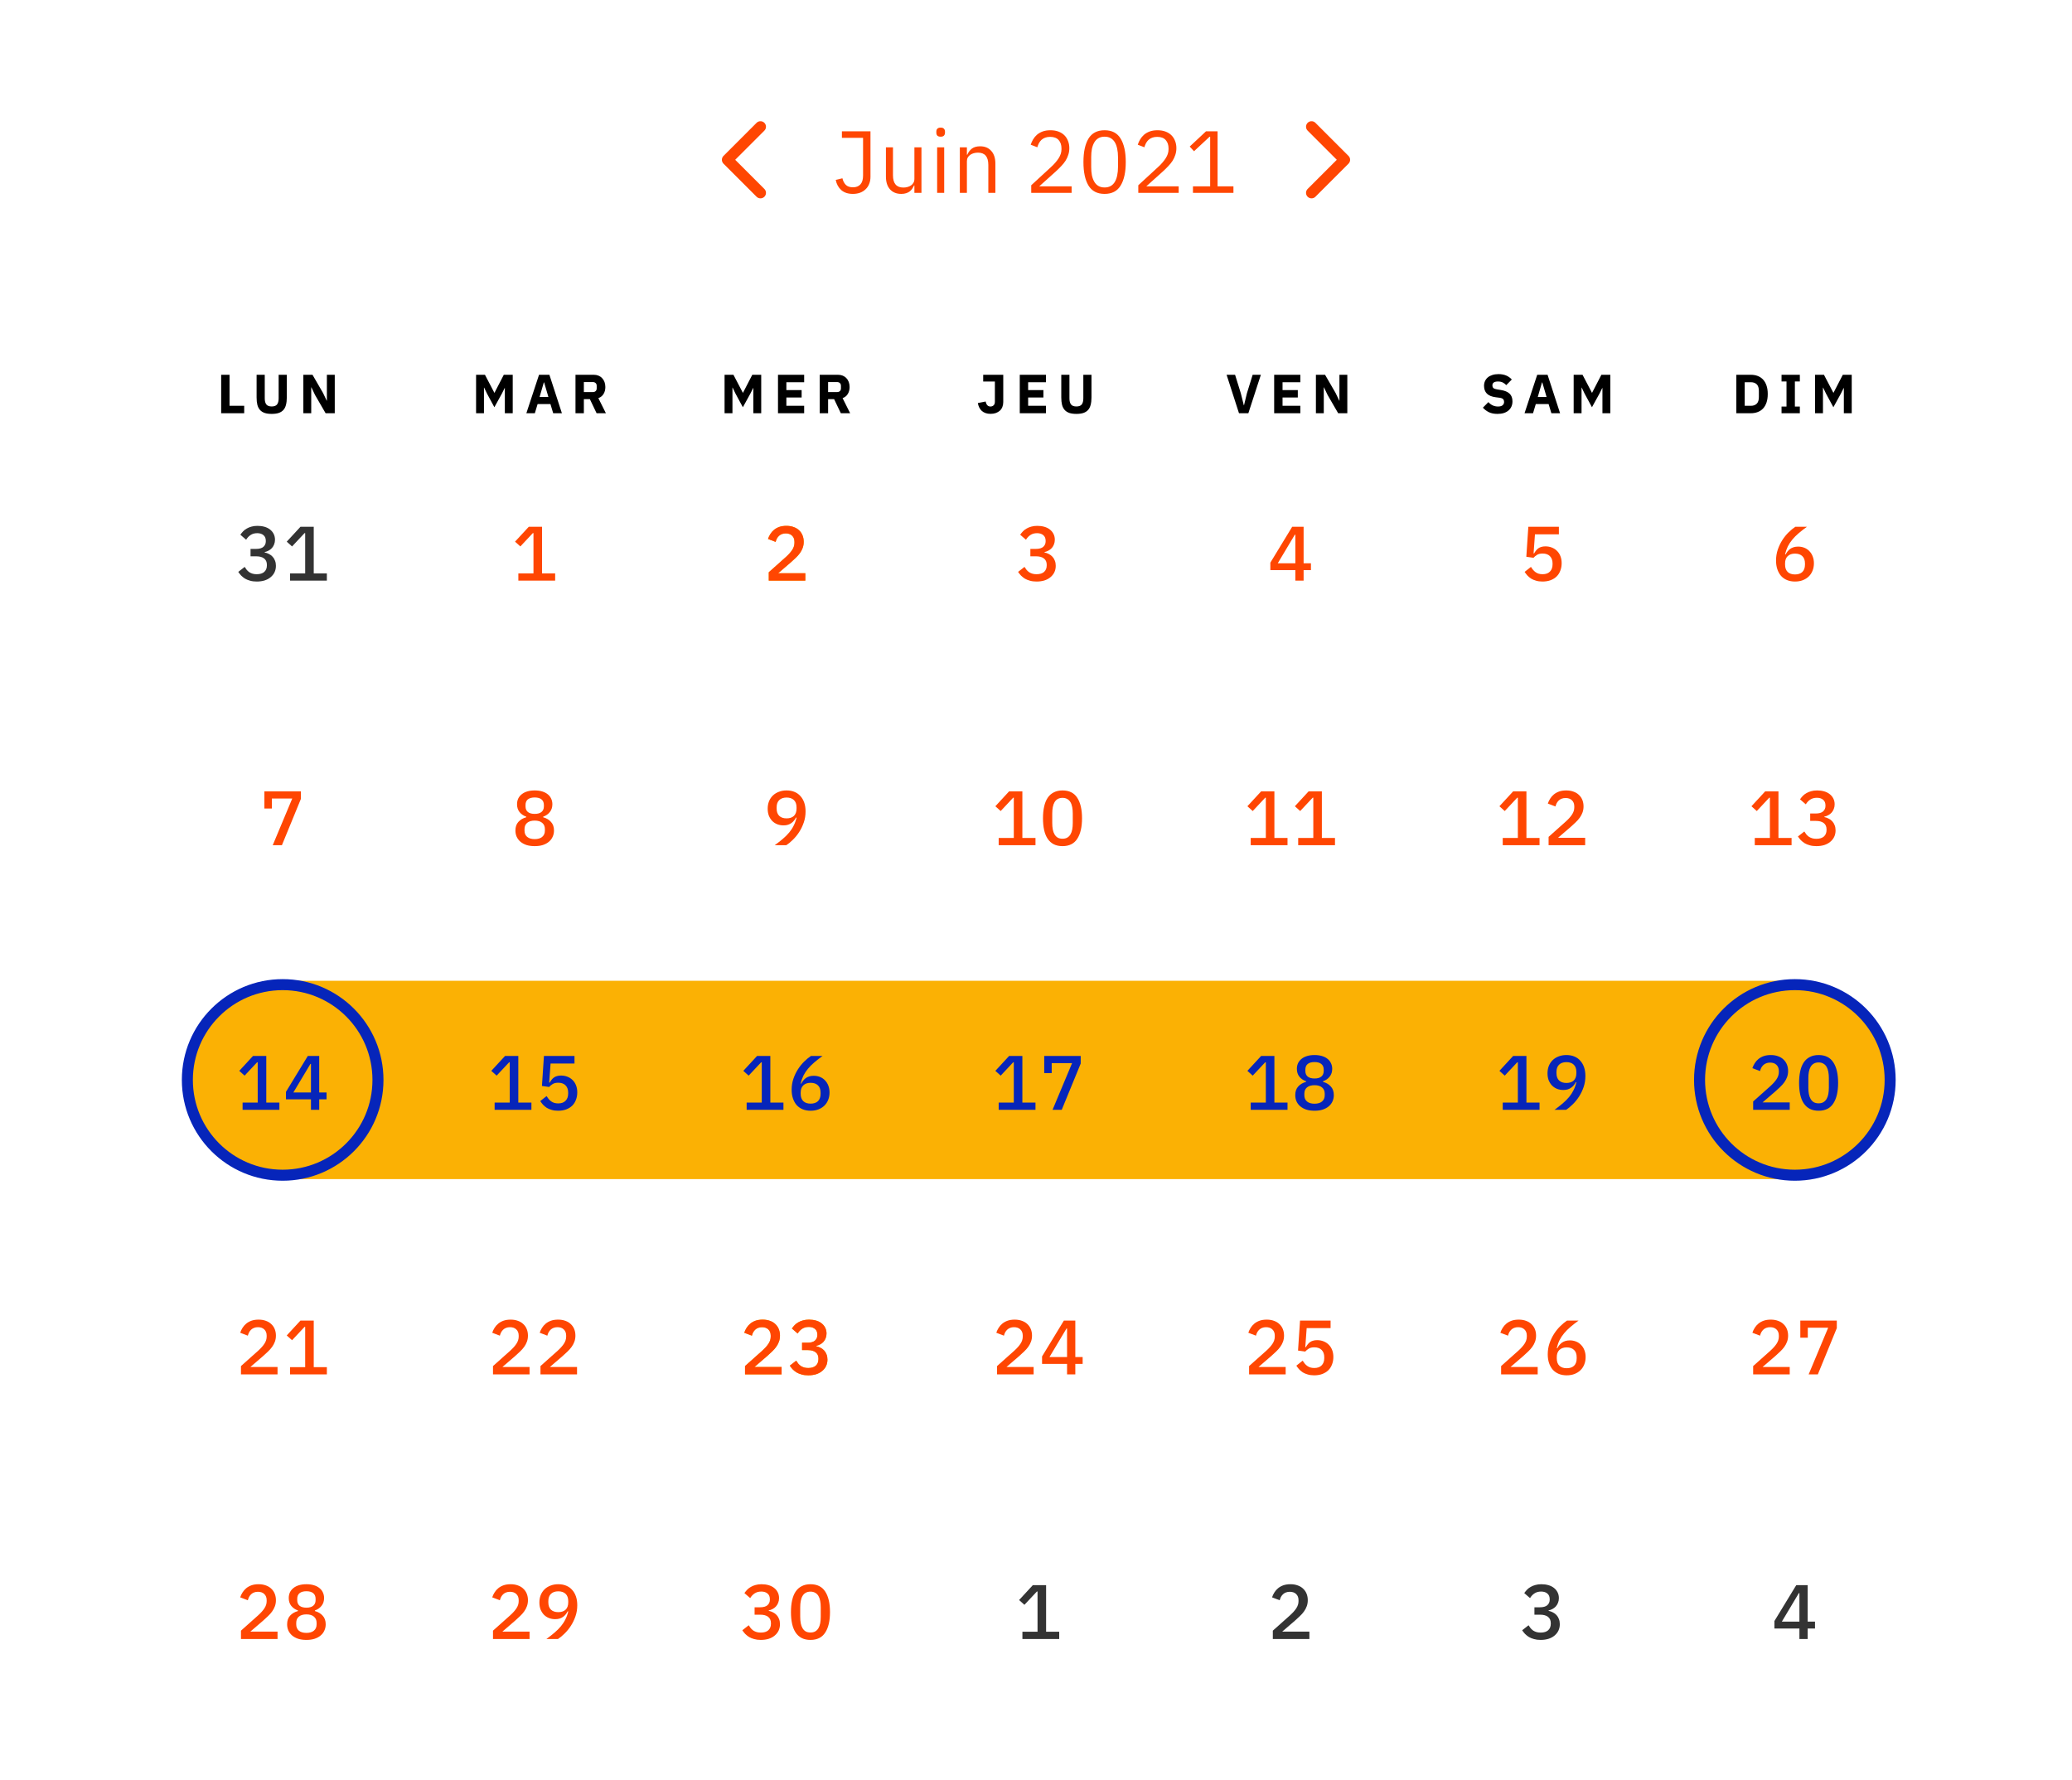 <svg width="376" height="323" viewBox="0 0 376 323" fill="none" xmlns="http://www.w3.org/2000/svg">
<g filter="url(#filter0_dd)">
<rect y="4" width="376" height="315" fill="white"/>
</g>
<rect x="35" y="178" width="306" height="36" rx="16" fill="#FBB104"/>
<path d="M279.442 291.713C280.048 291.713 280.496 291.587 280.786 291.335C281.075 291.073 281.22 290.742 281.22 290.341V290.243C281.22 289.795 281.08 289.454 280.8 289.221C280.52 288.978 280.142 288.857 279.666 288.857C279.199 288.857 278.802 288.964 278.476 289.179C278.149 289.384 277.874 289.673 277.65 290.047L276.6 289.137C276.749 288.922 276.917 288.717 277.104 288.521C277.29 288.325 277.51 288.157 277.762 288.017C278.014 287.867 278.298 287.751 278.616 287.667C278.933 287.573 279.297 287.527 279.708 287.527C280.165 287.527 280.59 287.583 280.982 287.695C281.374 287.807 281.71 287.975 281.99 288.199C282.27 288.413 282.489 288.679 282.648 288.997C282.806 289.305 282.886 289.655 282.886 290.047C282.886 290.355 282.834 290.635 282.732 290.887C282.638 291.139 282.503 291.363 282.326 291.559C282.158 291.745 281.957 291.899 281.724 292.021C281.5 292.142 281.262 292.231 281.01 292.287V292.357C281.29 292.413 281.551 292.506 281.794 292.637C282.046 292.758 282.265 292.921 282.452 293.127C282.638 293.323 282.783 293.561 282.886 293.841C282.998 294.111 283.054 294.424 283.054 294.779C283.054 295.208 282.97 295.6 282.802 295.955C282.634 296.3 282.396 296.599 282.088 296.851C281.789 297.103 281.425 297.299 280.996 297.439C280.566 297.569 280.09 297.635 279.568 297.635C279.11 297.635 278.709 297.583 278.364 297.481C278.018 297.387 277.71 297.261 277.44 297.103C277.178 296.935 276.945 296.748 276.74 296.543C276.544 296.328 276.371 296.109 276.222 295.885L277.384 294.975C277.505 295.171 277.631 295.353 277.762 295.521C277.902 295.679 278.056 295.819 278.224 295.941C278.401 296.053 278.597 296.141 278.812 296.207C279.036 296.272 279.288 296.305 279.568 296.305C280.165 296.305 280.622 296.165 280.94 295.885C281.257 295.595 281.416 295.199 281.416 294.695V294.597C281.416 294.093 281.248 293.71 280.912 293.449C280.576 293.187 280.1 293.057 279.484 293.057H278.448V291.713H279.442Z" fill="#333333"/>
<path d="M326.535 297.467V295.563H321.999V294.205L325.961 287.695H328.033V294.317H329.363V295.563H328.033V297.467H326.535ZM323.343 294.317H326.535V289.137H326.437L323.343 294.317Z" fill="#333333"/>
<path d="M137.928 291.713C138.535 291.713 138.983 291.587 139.272 291.335C139.562 291.073 139.706 290.742 139.706 290.341V290.243C139.706 289.795 139.566 289.454 139.286 289.221C139.006 288.978 138.628 288.857 138.152 288.857C137.686 288.857 137.289 288.964 136.962 289.179C136.636 289.384 136.36 289.673 136.136 290.047L135.086 289.137C135.236 288.922 135.404 288.717 135.59 288.521C135.777 288.325 135.996 288.157 136.248 288.017C136.5 287.867 136.785 287.751 137.102 287.667C137.42 287.573 137.784 287.527 138.194 287.527C138.652 287.527 139.076 287.583 139.468 287.695C139.86 287.807 140.196 287.975 140.476 288.199C140.756 288.413 140.976 288.679 141.134 288.997C141.293 289.305 141.372 289.655 141.372 290.047C141.372 290.355 141.321 290.635 141.218 290.887C141.125 291.139 140.99 291.363 140.812 291.559C140.644 291.745 140.444 291.899 140.21 292.021C139.986 292.142 139.748 292.231 139.496 292.287V292.357C139.776 292.413 140.038 292.506 140.28 292.637C140.532 292.758 140.752 292.921 140.938 293.127C141.125 293.323 141.27 293.561 141.372 293.841C141.484 294.111 141.54 294.424 141.54 294.779C141.54 295.208 141.456 295.6 141.288 295.955C141.12 296.3 140.882 296.599 140.574 296.851C140.276 297.103 139.912 297.299 139.482 297.439C139.053 297.569 138.577 297.635 138.054 297.635C137.597 297.635 137.196 297.583 136.85 297.481C136.505 297.387 136.197 297.261 135.926 297.103C135.665 296.935 135.432 296.748 135.226 296.543C135.03 296.328 134.858 296.109 134.708 295.885L135.87 294.975C135.992 295.171 136.118 295.353 136.248 295.521C136.388 295.679 136.542 295.819 136.71 295.941C136.888 296.053 137.084 296.141 137.298 296.207C137.522 296.272 137.774 296.305 138.054 296.305C138.652 296.305 139.109 296.165 139.426 295.885C139.744 295.595 139.902 295.199 139.902 294.695V294.597C139.902 294.093 139.734 293.71 139.398 293.449C139.062 293.187 138.586 293.057 137.97 293.057H136.934V291.713H137.928ZM147.075 297.635C146.468 297.635 145.941 297.523 145.493 297.299C145.045 297.065 144.676 296.734 144.387 296.305C144.097 295.875 143.883 295.348 143.743 294.723C143.603 294.097 143.533 293.383 143.533 292.581C143.533 291.787 143.603 291.078 143.743 290.453C143.883 289.818 144.097 289.286 144.387 288.857C144.676 288.427 145.045 288.101 145.493 287.877C145.941 287.643 146.468 287.527 147.075 287.527C148.288 287.527 149.179 287.97 149.749 288.857C150.327 289.743 150.617 290.985 150.617 292.581C150.617 294.177 150.327 295.418 149.749 296.305C149.179 297.191 148.288 297.635 147.075 297.635ZM147.075 296.291C147.411 296.291 147.695 296.225 147.929 296.095C148.171 295.955 148.367 295.759 148.517 295.507C148.666 295.255 148.773 294.956 148.839 294.611C148.904 294.256 148.937 293.864 148.937 293.435V291.727C148.937 291.297 148.904 290.91 148.839 290.565C148.773 290.21 148.666 289.907 148.517 289.655C148.367 289.403 148.171 289.211 147.929 289.081C147.695 288.941 147.411 288.871 147.075 288.871C146.739 288.871 146.449 288.941 146.207 289.081C145.973 289.211 145.782 289.403 145.633 289.655C145.483 289.907 145.376 290.21 145.311 290.565C145.245 290.91 145.213 291.297 145.213 291.727V293.435C145.213 293.864 145.245 294.256 145.311 294.611C145.376 294.956 145.483 295.255 145.633 295.507C145.782 295.759 145.973 295.955 146.207 296.095C146.449 296.225 146.739 296.291 147.075 296.291Z" fill="#FF4602"/>
<path d="M96.099 297.467H89.463V295.955L92.585 293.169C93.08 292.721 93.458 292.296 93.719 291.895C93.99 291.484 94.125 291.055 94.125 290.607V290.425C94.125 289.949 93.98 289.575 93.691 289.305C93.411 289.034 93.028 288.899 92.543 288.899C92.272 288.899 92.034 288.941 91.829 289.025C91.633 289.099 91.46 289.207 91.311 289.347C91.162 289.487 91.036 289.65 90.933 289.837C90.84 290.023 90.765 290.224 90.709 290.439L89.323 289.907C89.426 289.599 89.566 289.305 89.743 289.025C89.92 288.735 90.144 288.479 90.415 288.255C90.686 288.031 91.003 287.853 91.367 287.723C91.74 287.592 92.174 287.527 92.669 287.527C93.164 287.527 93.607 287.601 93.999 287.751C94.391 287.891 94.718 288.091 94.979 288.353C95.25 288.605 95.455 288.908 95.595 289.263C95.735 289.617 95.805 290.005 95.805 290.425C95.805 290.817 95.744 291.181 95.623 291.517C95.502 291.853 95.334 292.17 95.119 292.469C94.904 292.767 94.652 293.052 94.363 293.323C94.083 293.593 93.784 293.869 93.467 294.149L91.171 296.123H96.099V297.467ZM104.755 291.335C104.755 292.044 104.648 292.711 104.433 293.337C104.219 293.962 103.943 294.536 103.607 295.059C103.271 295.581 102.893 296.048 102.473 296.459C102.063 296.869 101.657 297.205 101.255 297.467H99.156C99.706 297.065 100.201 296.678 100.639 296.305C101.078 295.931 101.461 295.549 101.787 295.157C102.114 294.765 102.385 294.349 102.599 293.911C102.823 293.472 102.996 292.991 103.117 292.469L103.019 292.441C102.917 292.637 102.795 292.823 102.655 293.001C102.525 293.169 102.366 293.318 102.179 293.449C102.002 293.579 101.797 293.682 101.563 293.757C101.33 293.831 101.059 293.869 100.751 293.869C100.341 293.869 99.958 293.799 99.603 293.659C99.258 293.519 98.955 293.318 98.694 293.057C98.442 292.786 98.241 292.469 98.091 292.105C97.951 291.731 97.882 291.311 97.882 290.845C97.882 290.359 97.961 289.911 98.12 289.501C98.287 289.09 98.521 288.74 98.82 288.451C99.118 288.161 99.478 287.937 99.897 287.779C100.317 287.611 100.789 287.527 101.311 287.527C101.853 287.527 102.333 287.615 102.753 287.793C103.183 287.97 103.542 288.227 103.831 288.563C104.13 288.889 104.359 289.286 104.517 289.753C104.676 290.219 104.755 290.747 104.755 291.335ZM101.311 292.595C101.881 292.595 102.324 292.445 102.641 292.147C102.959 291.839 103.117 291.391 103.117 290.803V290.607C103.117 290.019 102.959 289.575 102.641 289.277C102.324 288.969 101.881 288.815 101.311 288.815C100.742 288.815 100.299 288.969 99.981 289.277C99.664 289.575 99.505 290.019 99.505 290.607V290.803C99.505 291.391 99.664 291.839 99.981 292.147C100.299 292.445 100.742 292.595 101.311 292.595Z" fill="#FF4602"/>
<path d="M50.364 297.467H43.728V295.955L46.85 293.169C47.344 292.721 47.722 292.296 47.984 291.895C48.254 291.484 48.39 291.055 48.39 290.607V290.425C48.39 289.949 48.245 289.575 47.956 289.305C47.676 289.034 47.293 288.899 46.808 288.899C46.537 288.899 46.299 288.941 46.094 289.025C45.898 289.099 45.725 289.207 45.576 289.347C45.426 289.487 45.3 289.65 45.198 289.837C45.104 290.023 45.03 290.224 44.974 290.439L43.588 289.907C43.69 289.599 43.83 289.305 44.008 289.025C44.185 288.735 44.409 288.479 44.68 288.255C44.95 288.031 45.268 287.853 45.632 287.723C46.005 287.592 46.439 287.527 46.934 287.527C47.428 287.527 47.872 287.601 48.264 287.751C48.656 287.891 48.982 288.091 49.244 288.353C49.514 288.605 49.72 288.908 49.86 289.263C50 289.617 50.07 290.005 50.07 290.425C50.07 290.817 50.009 291.181 49.888 291.517C49.766 291.853 49.598 292.17 49.384 292.469C49.169 292.767 48.917 293.052 48.628 293.323C48.348 293.593 48.049 293.869 47.732 294.149L45.436 296.123H50.364V297.467ZM55.604 297.635C55.035 297.635 54.531 297.565 54.092 297.425C53.663 297.275 53.299 297.075 53 296.823C52.711 296.571 52.487 296.272 52.328 295.927C52.179 295.581 52.104 295.208 52.104 294.807C52.104 294.153 52.282 293.631 52.636 293.239C53 292.837 53.476 292.557 54.064 292.399V292.287C53.56 292.109 53.154 291.829 52.846 291.447C52.547 291.064 52.398 290.593 52.398 290.033C52.398 289.659 52.468 289.319 52.608 289.011C52.758 288.703 52.968 288.441 53.238 288.227C53.509 288.003 53.845 287.83 54.246 287.709C54.648 287.587 55.1 287.527 55.604 287.527C56.108 287.527 56.561 287.587 56.962 287.709C57.364 287.83 57.7 288.003 57.97 288.227C58.241 288.441 58.446 288.703 58.586 289.011C58.736 289.319 58.81 289.659 58.81 290.033C58.81 290.593 58.656 291.064 58.348 291.447C58.05 291.829 57.648 292.109 57.144 292.287V292.399C57.732 292.557 58.203 292.837 58.558 293.239C58.922 293.631 59.104 294.153 59.104 294.807C59.104 295.208 59.025 295.581 58.866 295.927C58.717 296.272 58.493 296.571 58.194 296.823C57.905 297.075 57.541 297.275 57.102 297.425C56.673 297.565 56.173 297.635 55.604 297.635ZM55.604 296.361C56.192 296.361 56.645 296.225 56.962 295.955C57.289 295.684 57.452 295.306 57.452 294.821V294.541C57.452 294.055 57.289 293.677 56.962 293.407C56.645 293.136 56.192 293.001 55.604 293.001C55.016 293.001 54.559 293.136 54.232 293.407C53.915 293.677 53.756 294.055 53.756 294.541V294.821C53.756 295.306 53.915 295.684 54.232 295.955C54.559 296.225 55.016 296.361 55.604 296.361ZM55.604 291.783C56.145 291.783 56.556 291.666 56.836 291.433C57.126 291.199 57.27 290.859 57.27 290.411V290.173C57.27 289.725 57.126 289.384 56.836 289.151C56.556 288.917 56.145 288.801 55.604 288.801C55.063 288.801 54.648 288.917 54.358 289.151C54.078 289.384 53.938 289.725 53.938 290.173V290.411C53.938 290.859 54.078 291.199 54.358 291.433C54.648 291.666 55.063 291.783 55.604 291.783Z" fill="#FF4602"/>
<path d="M324.776 249.445H318.14V247.933L321.262 245.147C321.756 244.699 322.134 244.274 322.396 243.873C322.666 243.462 322.802 243.033 322.802 242.585V242.403C322.802 241.927 322.657 241.553 322.368 241.283C322.088 241.012 321.705 240.877 321.22 240.877C320.949 240.877 320.711 240.919 320.506 241.003C320.31 241.077 320.137 241.185 319.988 241.325C319.838 241.465 319.712 241.628 319.61 241.815C319.516 242.001 319.442 242.202 319.386 242.417L318 241.885C318.102 241.577 318.242 241.283 318.42 241.003C318.597 240.713 318.821 240.457 319.092 240.233C319.362 240.009 319.68 239.831 320.044 239.701C320.417 239.57 320.851 239.505 321.346 239.505C321.84 239.505 322.284 239.579 322.676 239.729C323.068 239.869 323.394 240.069 323.656 240.331C323.926 240.583 324.132 240.886 324.272 241.241C324.412 241.595 324.482 241.983 324.482 242.403C324.482 242.795 324.421 243.159 324.3 243.495C324.178 243.831 324.01 244.148 323.796 244.447C323.581 244.745 323.329 245.03 323.04 245.301C322.76 245.571 322.461 245.847 322.144 246.127L319.848 248.101H324.776V249.445ZM328.21 249.445L331.752 240.975H328.056V242.781H326.698V239.673H333.32V241.045L329.876 249.445H328.21Z" fill="#FF4602"/>
<path d="M279.04 249.445H272.404V247.933L275.526 245.147C276.021 244.699 276.399 244.274 276.66 243.873C276.931 243.462 277.066 243.033 277.066 242.585V242.403C277.066 241.927 276.922 241.553 276.632 241.283C276.352 241.012 275.97 240.877 275.484 240.877C275.214 240.877 274.976 240.919 274.77 241.003C274.574 241.077 274.402 241.185 274.252 241.325C274.103 241.465 273.977 241.628 273.874 241.815C273.781 242.001 273.706 242.202 273.65 242.417L272.264 241.885C272.367 241.577 272.507 241.283 272.684 241.003C272.862 240.713 273.086 240.457 273.356 240.233C273.627 240.009 273.944 239.831 274.308 239.701C274.682 239.57 275.116 239.505 275.61 239.505C276.105 239.505 276.548 239.579 276.94 239.729C277.332 239.869 277.659 240.069 277.92 240.331C278.191 240.583 278.396 240.886 278.536 241.241C278.676 241.595 278.746 241.983 278.746 242.403C278.746 242.795 278.686 243.159 278.564 243.495C278.443 243.831 278.275 244.148 278.06 244.447C277.846 244.745 277.594 245.03 277.304 245.301C277.024 245.571 276.726 245.847 276.408 246.127L274.112 248.101H279.04V249.445ZM284.309 249.613C283.768 249.613 283.282 249.524 282.853 249.347C282.433 249.169 282.074 248.917 281.775 248.591C281.486 248.255 281.262 247.853 281.103 247.387C280.944 246.92 280.865 246.393 280.865 245.805C280.865 245.095 280.972 244.428 281.187 243.803C281.402 243.177 281.677 242.603 282.013 242.081C282.349 241.558 282.722 241.096 283.133 240.695C283.553 240.284 283.964 239.943 284.365 239.673H286.465C285.914 240.074 285.42 240.461 284.981 240.835C284.542 241.208 284.16 241.591 283.833 241.983C283.506 242.375 283.231 242.79 283.007 243.229C282.792 243.667 282.624 244.148 282.503 244.671L282.601 244.699C282.704 244.503 282.82 244.321 282.951 244.153C283.091 243.975 283.25 243.821 283.427 243.691C283.614 243.56 283.824 243.457 284.057 243.383C284.29 243.308 284.561 243.271 284.869 243.271C285.28 243.271 285.658 243.341 286.003 243.481C286.358 243.621 286.661 243.826 286.913 244.097C287.174 244.358 287.375 244.675 287.515 245.049C287.664 245.422 287.739 245.837 287.739 246.295C287.739 246.789 287.655 247.242 287.487 247.653C287.328 248.054 287.1 248.399 286.801 248.689C286.502 248.978 286.138 249.207 285.709 249.375C285.289 249.533 284.822 249.613 284.309 249.613ZM284.309 248.325C284.878 248.325 285.322 248.175 285.639 247.877C285.956 247.569 286.115 247.121 286.115 246.533V246.337C286.115 245.749 285.956 245.305 285.639 245.007C285.322 244.699 284.878 244.545 284.309 244.545C283.74 244.545 283.296 244.699 282.979 245.007C282.662 245.305 282.503 245.749 282.503 246.337V246.533C282.503 247.121 282.662 247.569 282.979 247.877C283.296 248.175 283.74 248.325 284.309 248.325Z" fill="#FF4602"/>
<path d="M233.305 249.445H226.669V247.933L229.791 245.147C230.286 244.699 230.664 244.274 230.925 243.873C231.196 243.462 231.331 243.033 231.331 242.585V242.403C231.331 241.927 231.186 241.553 230.897 241.283C230.617 241.012 230.234 240.877 229.749 240.877C229.478 240.877 229.24 240.919 229.035 241.003C228.839 241.077 228.666 241.185 228.517 241.325C228.368 241.465 228.242 241.628 228.139 241.815C228.046 242.001 227.971 242.202 227.915 242.417L226.529 241.885C226.632 241.577 226.772 241.283 226.949 241.003C227.126 240.713 227.35 240.457 227.621 240.233C227.892 240.009 228.209 239.831 228.573 239.701C228.946 239.57 229.38 239.505 229.875 239.505C230.37 239.505 230.813 239.579 231.205 239.729C231.597 239.869 231.924 240.069 232.185 240.331C232.456 240.583 232.661 240.886 232.801 241.241C232.941 241.595 233.011 241.983 233.011 242.403C233.011 242.795 232.95 243.159 232.829 243.495C232.708 243.831 232.54 244.148 232.325 244.447C232.11 244.745 231.858 245.03 231.569 245.301C231.289 245.571 230.99 245.847 230.673 246.127L228.377 248.101H233.305V249.445ZM241.458 241.045H237.118L236.866 244.503H236.964C237.076 244.307 237.192 244.134 237.314 243.985C237.435 243.826 237.575 243.691 237.734 243.579C237.892 243.467 238.074 243.383 238.28 243.327C238.485 243.261 238.728 243.229 239.008 243.229C239.428 243.229 239.815 243.299 240.17 243.439C240.534 243.579 240.846 243.779 241.108 244.041C241.378 244.302 241.588 244.624 241.738 245.007C241.887 245.38 241.962 245.805 241.962 246.281C241.962 246.766 241.882 247.214 241.724 247.625C241.574 248.035 241.35 248.39 241.052 248.689C240.753 248.978 240.384 249.207 239.946 249.375C239.516 249.533 239.026 249.613 238.476 249.613C238.037 249.613 237.65 249.561 237.314 249.459C236.978 249.365 236.679 249.239 236.418 249.081C236.166 248.913 235.942 248.726 235.746 248.521C235.559 248.306 235.391 248.087 235.242 247.863L236.39 246.953C236.511 247.149 236.637 247.326 236.768 247.485C236.898 247.643 237.048 247.783 237.216 247.905C237.384 248.026 237.57 248.119 237.776 248.185C237.99 248.25 238.233 248.283 238.504 248.283C239.082 248.283 239.526 248.124 239.834 247.807C240.151 247.489 240.31 247.051 240.31 246.491V246.323C240.31 245.763 240.151 245.324 239.834 245.007C239.526 244.689 239.082 244.531 238.504 244.531C238.084 244.531 237.748 244.61 237.496 244.769C237.244 244.927 237.029 245.105 236.852 245.301L235.55 245.119L235.914 239.673H241.458V241.045Z" fill="#FF4602"/>
<path d="M187.57 249.445H180.934V247.933L184.056 245.147C184.55 244.699 184.928 244.274 185.19 243.873C185.46 243.462 185.596 243.033 185.596 242.585V242.403C185.596 241.927 185.451 241.553 185.162 241.283C184.882 241.012 184.499 240.877 184.014 240.877C183.743 240.877 183.505 240.919 183.3 241.003C183.104 241.077 182.931 241.185 182.782 241.325C182.632 241.465 182.506 241.628 182.404 241.815C182.31 242.001 182.236 242.202 182.18 242.417L180.794 241.885C180.896 241.577 181.036 241.283 181.214 241.003C181.391 240.713 181.615 240.457 181.886 240.233C182.156 240.009 182.474 239.831 182.838 239.701C183.211 239.57 183.645 239.505 184.14 239.505C184.634 239.505 185.078 239.579 185.47 239.729C185.862 239.869 186.188 240.069 186.45 240.331C186.72 240.583 186.926 240.886 187.066 241.241C187.206 241.595 187.276 241.983 187.276 242.403C187.276 242.795 187.215 243.159 187.094 243.495C186.972 243.831 186.804 244.148 186.59 244.447C186.375 244.745 186.123 245.03 185.834 245.301C185.554 245.571 185.255 245.847 184.938 246.127L182.642 248.101H187.57V249.445ZM193.636 249.445V247.541H189.1V246.183L193.062 239.673H195.134V246.295H196.464V247.541H195.134V249.445H193.636ZM190.444 246.295H193.636V241.115H193.538L190.444 246.295Z" fill="#FF4602"/>
<path d="M96.099 249.445H89.463V247.933L92.585 245.147C93.08 244.699 93.458 244.274 93.719 243.873C93.99 243.462 94.125 243.033 94.125 242.585V242.403C94.125 241.927 93.98 241.553 93.691 241.283C93.411 241.012 93.028 240.877 92.543 240.877C92.272 240.877 92.034 240.919 91.829 241.003C91.633 241.077 91.46 241.185 91.311 241.325C91.162 241.465 91.036 241.628 90.933 241.815C90.84 242.001 90.765 242.202 90.709 242.417L89.323 241.885C89.426 241.577 89.566 241.283 89.743 241.003C89.92 240.713 90.144 240.457 90.415 240.233C90.686 240.009 91.003 239.831 91.367 239.701C91.74 239.57 92.174 239.505 92.669 239.505C93.164 239.505 93.607 239.579 93.999 239.729C94.391 239.869 94.718 240.069 94.979 240.331C95.25 240.583 95.455 240.886 95.595 241.241C95.735 241.595 95.805 241.983 95.805 242.403C95.805 242.795 95.744 243.159 95.623 243.495C95.502 243.831 95.334 244.148 95.119 244.447C94.904 244.745 94.652 245.03 94.363 245.301C94.083 245.571 93.784 245.847 93.467 246.127L91.171 248.101H96.099V249.445ZM104.713 249.445H98.078V247.933L101.199 245.147C101.694 244.699 102.072 244.274 102.333 243.873C102.604 243.462 102.739 243.033 102.739 242.585V242.403C102.739 241.927 102.595 241.553 102.305 241.283C102.025 241.012 101.643 240.877 101.157 240.877C100.887 240.877 100.649 240.919 100.443 241.003C100.247 241.077 100.075 241.185 99.925 241.325C99.776 241.465 99.65 241.628 99.547 241.815C99.454 242.001 99.379 242.202 99.323 242.417L97.938 241.885C98.04 241.577 98.18 241.283 98.358 241.003C98.535 240.713 98.759 240.457 99.029 240.233C99.3 240.009 99.618 239.831 99.981 239.701C100.355 239.57 100.789 239.505 101.283 239.505C101.778 239.505 102.221 239.579 102.613 239.729C103.005 239.869 103.332 240.069 103.593 240.331C103.864 240.583 104.069 240.886 104.209 241.241C104.349 241.595 104.419 241.983 104.419 242.403C104.419 242.795 104.359 243.159 104.237 243.495C104.116 243.831 103.948 244.148 103.733 244.447C103.519 244.745 103.267 245.03 102.977 245.301C102.697 245.571 102.399 245.847 102.081 246.127L99.785 248.101H104.713V249.445Z" fill="#FF4602"/>
<path d="M50.364 249.445H43.728V247.933L46.85 245.147C47.344 244.699 47.722 244.274 47.984 243.873C48.254 243.462 48.39 243.033 48.39 242.585V242.403C48.39 241.927 48.245 241.553 47.956 241.283C47.676 241.012 47.293 240.877 46.808 240.877C46.537 240.877 46.299 240.919 46.094 241.003C45.898 241.077 45.725 241.185 45.576 241.325C45.426 241.465 45.3 241.628 45.198 241.815C45.104 242.001 45.03 242.202 44.974 242.417L43.588 241.885C43.69 241.577 43.83 241.283 44.008 241.003C44.185 240.713 44.409 240.457 44.68 240.233C44.95 240.009 45.268 239.831 45.632 239.701C46.005 239.57 46.439 239.505 46.934 239.505C47.428 239.505 47.872 239.579 48.264 239.729C48.656 239.869 48.982 240.069 49.244 240.331C49.514 240.583 49.72 240.886 49.86 241.241C50 241.595 50.07 241.983 50.07 242.403C50.07 242.795 50.009 243.159 49.888 243.495C49.766 243.831 49.598 244.148 49.384 244.447C49.169 244.745 48.917 245.03 48.628 245.301C48.348 245.571 48.049 245.847 47.732 246.127L45.436 248.101H50.364V249.445ZM52.636 249.445V248.129H55.38V240.821H55.268L53 243.243L52.034 242.375L54.526 239.673H56.934V248.129H59.314V249.445H52.636Z" fill="#FF4602"/>
<path d="M141.834 249.445H135.198V247.933L138.32 245.147C138.815 244.699 139.193 244.274 139.454 243.873C139.725 243.462 139.86 243.033 139.86 242.585V242.403C139.86 241.927 139.716 241.553 139.426 241.283C139.146 241.012 138.764 240.877 138.278 240.877C138.008 240.877 137.77 240.919 137.564 241.003C137.368 241.077 137.196 241.185 137.046 241.325C136.897 241.465 136.771 241.628 136.668 241.815C136.575 242.001 136.5 242.202 136.444 242.417L135.058 241.885C135.161 241.577 135.301 241.283 135.478 241.003C135.656 240.713 135.88 240.457 136.15 240.233C136.421 240.009 136.738 239.831 137.102 239.701C137.476 239.57 137.91 239.505 138.404 239.505C138.899 239.505 139.342 239.579 139.734 239.729C140.126 239.869 140.453 240.069 140.714 240.331C140.985 240.583 141.19 240.886 141.33 241.241C141.47 241.595 141.54 241.983 141.54 242.403C141.54 242.795 141.48 243.159 141.358 243.495C141.237 243.831 141.069 244.148 140.854 244.447C140.64 244.745 140.388 245.03 140.098 245.301C139.818 245.571 139.52 245.847 139.202 246.127L136.906 248.101H141.834V249.445ZM146.543 243.691C147.149 243.691 147.597 243.565 147.887 243.313C148.176 243.051 148.321 242.72 148.321 242.319V242.221C148.321 241.773 148.181 241.432 147.901 241.199C147.621 240.956 147.243 240.835 146.767 240.835C146.3 240.835 145.903 240.942 145.577 241.157C145.25 241.362 144.975 241.651 144.751 242.025L143.701 241.115C143.85 240.9 144.018 240.695 144.205 240.499C144.391 240.303 144.611 240.135 144.863 239.995C145.115 239.845 145.399 239.729 145.717 239.645C146.034 239.551 146.398 239.505 146.809 239.505C147.266 239.505 147.691 239.561 148.083 239.673C148.475 239.785 148.811 239.953 149.091 240.177C149.371 240.391 149.59 240.657 149.749 240.975C149.907 241.283 149.987 241.633 149.987 242.025C149.987 242.333 149.935 242.613 149.833 242.865C149.739 243.117 149.604 243.341 149.427 243.537C149.259 243.723 149.058 243.877 148.825 243.999C148.601 244.12 148.363 244.209 148.111 244.265V244.335C148.391 244.391 148.652 244.484 148.895 244.615C149.147 244.736 149.366 244.899 149.553 245.105C149.739 245.301 149.884 245.539 149.987 245.819C150.099 246.089 150.155 246.402 150.155 246.757C150.155 247.186 150.071 247.578 149.903 247.933C149.735 248.278 149.497 248.577 149.189 248.829C148.89 249.081 148.526 249.277 148.097 249.417C147.667 249.547 147.191 249.613 146.669 249.613C146.211 249.613 145.81 249.561 145.465 249.459C145.119 249.365 144.811 249.239 144.541 249.081C144.279 248.913 144.046 248.726 143.841 248.521C143.645 248.306 143.472 248.087 143.323 247.863L144.485 246.953C144.606 247.149 144.732 247.331 144.863 247.499C145.003 247.657 145.157 247.797 145.325 247.919C145.502 248.031 145.698 248.119 145.913 248.185C146.137 248.25 146.389 248.283 146.669 248.283C147.266 248.283 147.723 248.143 148.041 247.863C148.358 247.573 148.517 247.177 148.517 246.673V246.575C148.517 246.071 148.349 245.688 148.013 245.427C147.677 245.165 147.201 245.035 146.585 245.035H145.549V243.691H146.543Z" fill="#FBB104"/>
<path d="M141.834 249.445H135.198V247.933L138.32 245.147C138.815 244.699 139.193 244.274 139.454 243.873C139.725 243.462 139.86 243.033 139.86 242.585V242.403C139.86 241.927 139.716 241.553 139.426 241.283C139.146 241.012 138.764 240.877 138.278 240.877C138.008 240.877 137.77 240.919 137.564 241.003C137.368 241.077 137.196 241.185 137.046 241.325C136.897 241.465 136.771 241.628 136.668 241.815C136.575 242.001 136.5 242.202 136.444 242.417L135.058 241.885C135.161 241.577 135.301 241.283 135.478 241.003C135.656 240.713 135.88 240.457 136.15 240.233C136.421 240.009 136.738 239.831 137.102 239.701C137.476 239.57 137.91 239.505 138.404 239.505C138.899 239.505 139.342 239.579 139.734 239.729C140.126 239.869 140.453 240.069 140.714 240.331C140.985 240.583 141.19 240.886 141.33 241.241C141.47 241.595 141.54 241.983 141.54 242.403C141.54 242.795 141.48 243.159 141.358 243.495C141.237 243.831 141.069 244.148 140.854 244.447C140.64 244.745 140.388 245.03 140.098 245.301C139.818 245.571 139.52 245.847 139.202 246.127L136.906 248.101H141.834V249.445ZM146.543 243.691C147.149 243.691 147.597 243.565 147.887 243.313C148.176 243.051 148.321 242.72 148.321 242.319V242.221C148.321 241.773 148.181 241.432 147.901 241.199C147.621 240.956 147.243 240.835 146.767 240.835C146.3 240.835 145.903 240.942 145.577 241.157C145.25 241.362 144.975 241.651 144.751 242.025L143.701 241.115C143.85 240.9 144.018 240.695 144.205 240.499C144.391 240.303 144.611 240.135 144.863 239.995C145.115 239.845 145.399 239.729 145.717 239.645C146.034 239.551 146.398 239.505 146.809 239.505C147.266 239.505 147.691 239.561 148.083 239.673C148.475 239.785 148.811 239.953 149.091 240.177C149.371 240.391 149.59 240.657 149.749 240.975C149.907 241.283 149.987 241.633 149.987 242.025C149.987 242.333 149.935 242.613 149.833 242.865C149.739 243.117 149.604 243.341 149.427 243.537C149.259 243.723 149.058 243.877 148.825 243.999C148.601 244.12 148.363 244.209 148.111 244.265V244.335C148.391 244.391 148.652 244.484 148.895 244.615C149.147 244.736 149.366 244.899 149.553 245.105C149.739 245.301 149.884 245.539 149.987 245.819C150.099 246.089 150.155 246.402 150.155 246.757C150.155 247.186 150.071 247.578 149.903 247.933C149.735 248.278 149.497 248.577 149.189 248.829C148.89 249.081 148.526 249.277 148.097 249.417C147.667 249.547 147.191 249.613 146.669 249.613C146.211 249.613 145.81 249.561 145.465 249.459C145.119 249.365 144.811 249.239 144.541 249.081C144.279 248.913 144.046 248.726 143.841 248.521C143.645 248.306 143.472 248.087 143.323 247.863L144.485 246.953C144.606 247.149 144.732 247.331 144.863 247.499C145.003 247.657 145.157 247.797 145.325 247.919C145.502 248.031 145.698 248.119 145.913 248.185C146.137 248.25 146.389 248.283 146.669 248.283C147.266 248.283 147.723 248.143 148.041 247.863C148.358 247.573 148.517 247.177 148.517 246.673V246.575C148.517 246.071 148.349 245.688 148.013 245.427C147.677 245.165 147.201 245.035 146.585 245.035H145.549V243.691H146.543Z" fill="#FF4602"/>
<circle cx="325.706" cy="196" r="17.294" fill="#FBB104" stroke="#0625BA" stroke-width="2"/>
<path d="M324.776 201.423H318.14V199.911L321.262 197.125C321.756 196.677 322.134 196.252 322.396 195.851C322.666 195.44 322.802 195.011 322.802 194.563V194.381C322.802 193.905 322.657 193.531 322.368 193.261C322.088 192.99 321.705 192.855 321.22 192.855C320.949 192.855 320.711 192.897 320.506 192.981C320.31 193.055 320.137 193.163 319.988 193.303C319.838 193.443 319.712 193.606 319.61 193.793C319.516 193.979 319.442 194.18 319.386 194.395L318 193.863C318.102 193.555 318.242 193.261 318.42 192.981C318.597 192.691 318.821 192.435 319.092 192.211C319.362 191.987 319.68 191.809 320.044 191.679C320.417 191.548 320.851 191.483 321.346 191.483C321.84 191.483 322.284 191.557 322.676 191.707C323.068 191.847 323.394 192.047 323.656 192.309C323.926 192.561 324.132 192.864 324.272 193.219C324.412 193.573 324.482 193.961 324.482 194.381C324.482 194.773 324.421 195.137 324.3 195.473C324.178 195.809 324.01 196.126 323.796 196.425C323.581 196.723 323.329 197.008 323.04 197.279C322.76 197.549 322.461 197.825 322.144 198.105L319.848 200.079H324.776V201.423ZM330.016 201.591C329.41 201.591 328.882 201.479 328.434 201.255C327.986 201.021 327.618 200.69 327.328 200.261C327.039 199.831 326.824 199.304 326.684 198.679C326.544 198.053 326.474 197.339 326.474 196.537C326.474 195.743 326.544 195.034 326.684 194.409C326.824 193.774 327.039 193.242 327.328 192.813C327.618 192.383 327.986 192.057 328.434 191.833C328.882 191.599 329.41 191.483 330.016 191.483C331.23 191.483 332.121 191.926 332.69 192.813C333.269 193.699 333.558 194.941 333.558 196.537C333.558 198.133 333.269 199.374 332.69 200.261C332.121 201.147 331.23 201.591 330.016 201.591ZM330.016 200.247C330.352 200.247 330.637 200.181 330.87 200.051C331.113 199.911 331.309 199.715 331.458 199.463C331.608 199.211 331.715 198.912 331.78 198.567C331.846 198.212 331.878 197.82 331.878 197.391V195.683C331.878 195.253 331.846 194.866 331.78 194.521C331.715 194.166 331.608 193.863 331.458 193.611C331.309 193.359 331.113 193.167 330.87 193.037C330.637 192.897 330.352 192.827 330.016 192.827C329.68 192.827 329.391 192.897 329.148 193.037C328.915 193.167 328.724 193.359 328.574 193.611C328.425 193.863 328.318 194.166 328.252 194.521C328.187 194.866 328.154 195.253 328.154 195.683V197.391C328.154 197.82 328.187 198.212 328.252 198.567C328.318 198.912 328.425 199.211 328.574 199.463C328.724 199.715 328.915 199.911 329.148 200.051C329.391 200.181 329.68 200.247 330.016 200.247Z" fill="#0625BA"/>
<path d="M272.698 201.423V200.107H275.442V192.799H275.33L273.062 195.221L272.096 194.353L274.588 191.651H276.996V200.107H279.376V201.423H272.698ZM287.697 195.291C287.697 196 287.59 196.667 287.375 197.293C287.16 197.918 286.885 198.492 286.549 199.015C286.213 199.537 285.835 200.004 285.415 200.415C285.004 200.825 284.598 201.161 284.197 201.423H282.097C282.648 201.021 283.142 200.634 283.581 200.261C284.02 199.887 284.402 199.505 284.729 199.113C285.056 198.721 285.326 198.305 285.541 197.867C285.765 197.428 285.938 196.947 286.059 196.425L285.961 196.397C285.858 196.593 285.737 196.779 285.597 196.957C285.466 197.125 285.308 197.274 285.121 197.405C284.944 197.535 284.738 197.638 284.505 197.713C284.272 197.787 284.001 197.825 283.693 197.825C283.282 197.825 282.9 197.755 282.545 197.615C282.2 197.475 281.896 197.274 281.635 197.013C281.383 196.742 281.182 196.425 281.033 196.061C280.893 195.687 280.823 195.267 280.823 194.801C280.823 194.315 280.902 193.867 281.061 193.457C281.229 193.046 281.462 192.696 281.761 192.407C282.06 192.117 282.419 191.893 282.839 191.735C283.259 191.567 283.73 191.483 284.253 191.483C284.794 191.483 285.275 191.571 285.695 191.749C286.124 191.926 286.484 192.183 286.773 192.519C287.072 192.845 287.3 193.242 287.459 193.709C287.618 194.175 287.697 194.703 287.697 195.291ZM284.253 196.551C284.822 196.551 285.266 196.401 285.583 196.103C285.9 195.795 286.059 195.347 286.059 194.759V194.563C286.059 193.975 285.9 193.531 285.583 193.233C285.266 192.925 284.822 192.771 284.253 192.771C283.684 192.771 283.24 192.925 282.923 193.233C282.606 193.531 282.447 193.975 282.447 194.563V194.759C282.447 195.347 282.606 195.795 282.923 196.103C283.24 196.401 283.684 196.551 284.253 196.551Z" fill="#0625BA"/>
<path d="M226.963 201.423V200.107H229.707V192.799H229.595L227.327 195.221L226.361 194.353L228.853 191.651H231.261V200.107H233.641V201.423H226.963ZM238.546 201.591C237.976 201.591 237.472 201.521 237.034 201.381C236.604 201.231 236.24 201.031 235.942 200.779C235.652 200.527 235.428 200.228 235.27 199.883C235.12 199.537 235.046 199.164 235.046 198.763C235.046 198.109 235.223 197.587 235.578 197.195C235.942 196.793 236.418 196.513 237.006 196.355V196.243C236.502 196.065 236.096 195.785 235.788 195.403C235.489 195.02 235.34 194.549 235.34 193.989C235.34 193.615 235.41 193.275 235.55 192.967C235.699 192.659 235.909 192.397 236.18 192.183C236.45 191.959 236.786 191.786 237.188 191.665C237.589 191.543 238.042 191.483 238.546 191.483C239.05 191.483 239.502 191.543 239.904 191.665C240.305 191.786 240.641 191.959 240.912 192.183C241.182 192.397 241.388 192.659 241.528 192.967C241.677 193.275 241.752 193.615 241.752 193.989C241.752 194.549 241.598 195.02 241.29 195.403C240.991 195.785 240.59 196.065 240.086 196.243V196.355C240.674 196.513 241.145 196.793 241.5 197.195C241.864 197.587 242.046 198.109 242.046 198.763C242.046 199.164 241.966 199.537 241.808 199.883C241.658 200.228 241.434 200.527 241.136 200.779C240.846 201.031 240.482 201.231 240.044 201.381C239.614 201.521 239.115 201.591 238.546 201.591ZM238.546 200.317C239.134 200.317 239.586 200.181 239.904 199.911C240.23 199.64 240.394 199.262 240.394 198.777V198.497C240.394 198.011 240.23 197.633 239.904 197.363C239.586 197.092 239.134 196.957 238.546 196.957C237.958 196.957 237.5 197.092 237.174 197.363C236.856 197.633 236.698 198.011 236.698 198.497V198.777C236.698 199.262 236.856 199.64 237.174 199.911C237.5 200.181 237.958 200.317 238.546 200.317ZM238.546 195.739C239.087 195.739 239.498 195.622 239.778 195.389C240.067 195.155 240.212 194.815 240.212 194.367V194.129C240.212 193.681 240.067 193.34 239.778 193.107C239.498 192.873 239.087 192.757 238.546 192.757C238.004 192.757 237.589 192.873 237.3 193.107C237.02 193.34 236.88 193.681 236.88 194.129V194.367C236.88 194.815 237.02 195.155 237.3 195.389C237.589 195.622 238.004 195.739 238.546 195.739Z" fill="#0625BA"/>
<path d="M181.228 201.423V200.107H183.972V192.799H183.86L181.592 195.221L180.626 194.353L183.118 191.651H185.526V200.107H187.906V201.423H181.228ZM191.004 201.423L194.546 192.953H190.85V194.759H189.492V191.651H196.114V193.023L192.67 201.423H191.004Z" fill="#0625BA"/>
<path d="M135.492 201.423V200.107H138.236V192.799H138.124L135.856 195.221L134.89 194.353L137.382 191.651H139.79V200.107H142.17V201.423H135.492ZM147.103 201.591C146.561 201.591 146.076 201.502 145.647 201.325C145.227 201.147 144.867 200.895 144.569 200.569C144.279 200.233 144.055 199.831 143.897 199.365C143.738 198.898 143.659 198.371 143.659 197.783C143.659 197.073 143.766 196.406 143.981 195.781C144.195 195.155 144.471 194.581 144.807 194.059C145.143 193.536 145.516 193.074 145.927 192.673C146.347 192.262 146.757 191.921 147.159 191.651H149.259C148.708 192.052 148.213 192.439 147.775 192.813C147.336 193.186 146.953 193.569 146.627 193.961C146.3 194.353 146.025 194.768 145.801 195.207C145.586 195.645 145.418 196.126 145.297 196.649L145.395 196.677C145.497 196.481 145.614 196.299 145.745 196.131C145.885 195.953 146.043 195.799 146.221 195.669C146.407 195.538 146.617 195.435 146.851 195.361C147.084 195.286 147.355 195.249 147.663 195.249C148.073 195.249 148.451 195.319 148.797 195.459C149.151 195.599 149.455 195.804 149.707 196.075C149.968 196.336 150.169 196.653 150.309 197.027C150.458 197.4 150.533 197.815 150.533 198.273C150.533 198.767 150.449 199.22 150.281 199.631C150.122 200.032 149.893 200.377 149.595 200.667C149.296 200.956 148.932 201.185 148.503 201.353C148.083 201.511 147.616 201.591 147.103 201.591ZM147.103 200.303C147.672 200.303 148.115 200.153 148.433 199.855C148.75 199.547 148.909 199.099 148.909 198.511V198.315C148.909 197.727 148.75 197.283 148.433 196.985C148.115 196.677 147.672 196.523 147.103 196.523C146.533 196.523 146.09 196.677 145.773 196.985C145.455 197.283 145.297 197.727 145.297 198.315V198.511C145.297 199.099 145.455 199.547 145.773 199.855C146.09 200.153 146.533 200.303 147.103 200.303Z" fill="#0625BA"/>
<path d="M89.757 201.423V200.107H92.501V192.799H92.389L90.121 195.221L89.155 194.353L91.647 191.651H94.055V200.107H96.435V201.423H89.757ZM104.251 193.023H99.912L99.659 196.481H99.757C99.87 196.285 99.986 196.112 100.107 195.963C100.229 195.804 100.369 195.669 100.527 195.557C100.686 195.445 100.868 195.361 101.073 195.305C101.279 195.239 101.521 195.207 101.801 195.207C102.221 195.207 102.609 195.277 102.963 195.417C103.327 195.557 103.64 195.757 103.901 196.019C104.172 196.28 104.382 196.602 104.531 196.985C104.681 197.358 104.755 197.783 104.755 198.259C104.755 198.744 104.676 199.192 104.517 199.603C104.368 200.013 104.144 200.368 103.845 200.667C103.547 200.956 103.178 201.185 102.739 201.353C102.31 201.511 101.82 201.591 101.269 201.591C100.831 201.591 100.443 201.539 100.107 201.437C99.772 201.343 99.473 201.217 99.212 201.059C98.96 200.891 98.736 200.704 98.54 200.499C98.353 200.284 98.185 200.065 98.035 199.841L99.183 198.931C99.305 199.127 99.431 199.304 99.561 199.463C99.692 199.621 99.841 199.761 100.009 199.883C100.177 200.004 100.364 200.097 100.569 200.163C100.784 200.228 101.027 200.261 101.297 200.261C101.876 200.261 102.319 200.102 102.627 199.785C102.945 199.467 103.103 199.029 103.103 198.469V198.301C103.103 197.741 102.945 197.302 102.627 196.985C102.319 196.667 101.876 196.509 101.297 196.509C100.877 196.509 100.541 196.588 100.289 196.747C100.037 196.905 99.823 197.083 99.645 197.279L98.344 197.097L98.707 191.651H104.251V193.023Z" fill="#0625BA"/>
<circle cx="51.294" cy="196" r="17.294" fill="#FBB104" stroke="#0625BA" stroke-width="2"/>
<path d="M44.022 201.423V200.107H46.766V192.799H46.654L44.386 195.221L43.42 194.353L45.912 191.651H48.32V200.107H50.7V201.423H44.022ZM56.43 201.423V199.519H51.894V198.161L55.856 191.651H57.928V198.273H59.258V199.519H57.928V201.423H56.43ZM53.238 198.273H56.43V193.093H56.332L53.238 198.273Z" fill="#0625BA"/>
<path d="M318.434 153.4V152.084H321.178V144.776H321.066L318.798 147.198L317.832 146.33L320.324 143.628H322.732V152.084H325.112V153.4H318.434ZM329.484 147.646C330.091 147.646 330.539 147.52 330.828 147.268C331.118 147.007 331.262 146.676 331.262 146.274V146.176C331.262 145.728 331.122 145.388 330.842 145.154C330.562 144.912 330.184 144.79 329.708 144.79C329.242 144.79 328.845 144.898 328.518 145.112C328.192 145.318 327.916 145.607 327.692 145.98L326.642 145.07C326.792 144.856 326.96 144.65 327.146 144.454C327.333 144.258 327.552 144.09 327.804 143.95C328.056 143.801 328.341 143.684 328.658 143.6C328.976 143.507 329.34 143.46 329.75 143.46C330.208 143.46 330.632 143.516 331.024 143.628C331.416 143.74 331.752 143.908 332.032 144.132C332.312 144.347 332.532 144.613 332.69 144.93C332.849 145.238 332.928 145.588 332.928 145.98C332.928 146.288 332.877 146.568 332.774 146.82C332.681 147.072 332.546 147.296 332.368 147.492C332.2 147.679 332 147.833 331.766 147.954C331.542 148.076 331.304 148.164 331.052 148.22V148.29C331.332 148.346 331.594 148.44 331.836 148.57C332.088 148.692 332.308 148.855 332.494 149.06C332.681 149.256 332.826 149.494 332.928 149.774C333.04 150.045 333.096 150.358 333.096 150.712C333.096 151.142 333.012 151.534 332.844 151.888C332.676 152.234 332.438 152.532 332.13 152.784C331.832 153.036 331.468 153.232 331.038 153.372C330.609 153.503 330.133 153.568 329.61 153.568C329.153 153.568 328.752 153.517 328.406 153.414C328.061 153.321 327.753 153.195 327.482 153.036C327.221 152.868 326.988 152.682 326.782 152.476C326.586 152.262 326.414 152.042 326.264 151.818L327.426 150.908C327.548 151.104 327.674 151.286 327.804 151.454C327.944 151.613 328.098 151.753 328.266 151.874C328.444 151.986 328.64 152.075 328.854 152.14C329.078 152.206 329.33 152.238 329.61 152.238C330.208 152.238 330.665 152.098 330.982 151.818C331.3 151.529 331.458 151.132 331.458 150.628V150.53C331.458 150.026 331.29 149.644 330.954 149.382C330.618 149.121 330.142 148.99 329.526 148.99H328.49V147.646H329.484Z" fill="#FF4602"/>
<path d="M272.698 153.4V152.084H275.442V144.776H275.33L273.062 147.198L272.096 146.33L274.588 143.628H276.996V152.084H279.376V153.4H272.698ZM287.655 153.4H281.019V151.888L284.141 149.102C284.636 148.654 285.014 148.23 285.275 147.828C285.546 147.418 285.681 146.988 285.681 146.54V146.358C285.681 145.882 285.536 145.509 285.247 145.238C284.967 144.968 284.584 144.832 284.099 144.832C283.828 144.832 283.59 144.874 283.385 144.958C283.189 145.033 283.016 145.14 282.867 145.28C282.718 145.42 282.592 145.584 282.489 145.77C282.396 145.957 282.321 146.158 282.265 146.372L280.879 145.84C280.982 145.532 281.122 145.238 281.299 144.958C281.476 144.669 281.7 144.412 281.971 144.188C282.242 143.964 282.559 143.787 282.923 143.656C283.296 143.526 283.73 143.46 284.225 143.46C284.72 143.46 285.163 143.535 285.555 143.684C285.947 143.824 286.274 144.025 286.535 144.286C286.806 144.538 287.011 144.842 287.151 145.196C287.291 145.551 287.361 145.938 287.361 146.358C287.361 146.75 287.3 147.114 287.179 147.45C287.058 147.786 286.89 148.104 286.675 148.402C286.46 148.701 286.208 148.986 285.919 149.256C285.639 149.527 285.34 149.802 285.023 150.082L282.727 152.056H287.655V153.4Z" fill="#FF4602"/>
<path d="M226.963 153.4V152.084H229.707V144.776H229.595L227.327 147.198L226.361 146.33L228.853 143.628H231.261V152.084H233.641V153.4H226.963ZM235.578 153.4V152.084H238.322V144.776H238.21L235.942 147.198L234.976 146.33L237.468 143.628H239.876V152.084H242.256V153.4H235.578Z" fill="#FF4602"/>
<path d="M181.228 153.4V152.084H183.972V144.776H183.86L181.592 147.198L180.626 146.33L183.118 143.628H185.526V152.084H187.906V153.4H181.228ZM192.81 153.568C192.204 153.568 191.676 153.456 191.228 153.232C190.78 152.999 190.412 152.668 190.122 152.238C189.833 151.809 189.618 151.282 189.478 150.656C189.338 150.031 189.268 149.317 189.268 148.514C189.268 147.721 189.338 147.012 189.478 146.386C189.618 145.752 189.833 145.22 190.122 144.79C190.412 144.361 190.78 144.034 191.228 143.81C191.676 143.577 192.204 143.46 192.81 143.46C194.024 143.46 194.915 143.904 195.484 144.79C196.063 145.677 196.352 146.918 196.352 148.514C196.352 150.11 196.063 151.352 195.484 152.238C194.915 153.125 194.024 153.568 192.81 153.568ZM192.81 152.224C193.146 152.224 193.431 152.159 193.664 152.028C193.907 151.888 194.103 151.692 194.252 151.44C194.402 151.188 194.509 150.89 194.574 150.544C194.64 150.19 194.672 149.798 194.672 149.368V147.66C194.672 147.231 194.64 146.844 194.574 146.498C194.509 146.144 194.402 145.84 194.252 145.588C194.103 145.336 193.907 145.145 193.664 145.014C193.431 144.874 193.146 144.804 192.81 144.804C192.474 144.804 192.185 144.874 191.942 145.014C191.709 145.145 191.518 145.336 191.368 145.588C191.219 145.84 191.112 146.144 191.046 146.498C190.981 146.844 190.948 147.231 190.948 147.66V149.368C190.948 149.798 190.981 150.19 191.046 150.544C191.112 150.89 191.219 151.188 191.368 151.44C191.518 151.692 191.709 151.888 191.942 152.028C192.185 152.159 192.474 152.224 192.81 152.224Z" fill="#FF4602"/>
<path d="M146.184 147.268C146.184 147.978 146.076 148.645 145.862 149.27C145.647 149.896 145.372 150.47 145.036 150.992C144.7 151.515 144.322 151.982 143.902 152.392C143.491 152.803 143.085 153.139 142.684 153.4H140.584C141.134 152.999 141.629 152.612 142.068 152.238C142.506 151.865 142.889 151.482 143.216 151.09C143.542 150.698 143.813 150.283 144.028 149.844C144.252 149.406 144.424 148.925 144.546 148.402L144.448 148.374C144.345 148.57 144.224 148.757 144.084 148.934C143.953 149.102 143.794 149.252 143.608 149.382C143.43 149.513 143.225 149.616 142.992 149.69C142.758 149.765 142.488 149.802 142.18 149.802C141.769 149.802 141.386 149.732 141.032 149.592C140.686 149.452 140.383 149.252 140.122 148.99C139.87 148.72 139.669 148.402 139.52 148.038C139.38 147.665 139.31 147.245 139.31 146.778C139.31 146.293 139.389 145.845 139.548 145.434C139.716 145.024 139.949 144.674 140.248 144.384C140.546 144.095 140.906 143.871 141.326 143.712C141.746 143.544 142.217 143.46 142.74 143.46C143.281 143.46 143.762 143.549 144.182 143.726C144.611 143.904 144.97 144.16 145.26 144.496C145.558 144.823 145.787 145.22 145.946 145.686C146.104 146.153 146.184 146.68 146.184 147.268ZM142.74 148.528C143.309 148.528 143.752 148.379 144.07 148.08C144.387 147.772 144.546 147.324 144.546 146.736V146.54C144.546 145.952 144.387 145.509 144.07 145.21C143.752 144.902 143.309 144.748 142.74 144.748C142.17 144.748 141.727 144.902 141.41 145.21C141.092 145.509 140.934 145.952 140.934 146.54V146.736C140.934 147.324 141.092 147.772 141.41 148.08C141.727 148.379 142.17 148.528 142.74 148.528Z" fill="#FF4602"/>
<path d="M97.032 153.568C96.463 153.568 95.959 153.498 95.52 153.358C95.091 153.209 94.727 153.008 94.428 152.756C94.139 152.504 93.915 152.206 93.756 151.86C93.607 151.515 93.532 151.142 93.532 150.74C93.532 150.087 93.71 149.564 94.064 149.172C94.428 148.771 94.904 148.491 95.492 148.332V148.22C94.988 148.043 94.582 147.763 94.274 147.38C93.975 146.998 93.826 146.526 93.826 145.966C93.826 145.593 93.896 145.252 94.036 144.944C94.186 144.636 94.395 144.375 94.666 144.16C94.937 143.936 95.273 143.764 95.674 143.642C96.076 143.521 96.528 143.46 97.032 143.46C97.536 143.46 97.989 143.521 98.39 143.642C98.791 143.764 99.127 143.936 99.398 144.16C99.669 144.375 99.874 144.636 100.014 144.944C100.164 145.252 100.238 145.593 100.238 145.966C100.238 146.526 100.084 146.998 99.776 147.38C99.478 147.763 99.076 148.043 98.572 148.22V148.332C99.16 148.491 99.632 148.771 99.986 149.172C100.35 149.564 100.532 150.087 100.532 150.74C100.532 151.142 100.453 151.515 100.294 151.86C100.145 152.206 99.921 152.504 99.622 152.756C99.333 153.008 98.969 153.209 98.53 153.358C98.101 153.498 97.602 153.568 97.032 153.568ZM97.032 152.294C97.62 152.294 98.073 152.159 98.39 151.888C98.717 151.618 98.88 151.24 98.88 150.754V150.474C98.88 149.989 98.717 149.611 98.39 149.34C98.073 149.07 97.62 148.934 97.032 148.934C96.444 148.934 95.987 149.07 95.66 149.34C95.343 149.611 95.184 149.989 95.184 150.474V150.754C95.184 151.24 95.343 151.618 95.66 151.888C95.987 152.159 96.444 152.294 97.032 152.294ZM97.032 147.716C97.573 147.716 97.984 147.6 98.264 147.366C98.553 147.133 98.698 146.792 98.698 146.344V146.106C98.698 145.658 98.553 145.318 98.264 145.084C97.984 144.851 97.573 144.734 97.032 144.734C96.491 144.734 96.076 144.851 95.786 145.084C95.506 145.318 95.366 145.658 95.366 146.106V146.344C95.366 146.792 95.506 147.133 95.786 147.366C96.076 147.6 96.491 147.716 97.032 147.716Z" fill="#FF4602"/>
<path d="M49.491 153.4L53.033 144.93H49.337V146.736H47.979V143.628H54.601V145L51.157 153.4H49.491Z" fill="#FF4602"/>
<path d="M282.886 96.978H278.546L278.294 100.436H278.392C278.504 100.24 278.62 100.068 278.742 99.918C278.863 99.76 279.003 99.624 279.162 99.512C279.32 99.4 279.502 99.316 279.708 99.26C279.913 99.195 280.156 99.162 280.436 99.162C280.856 99.162 281.243 99.232 281.598 99.372C281.962 99.512 282.274 99.713 282.536 99.974C282.806 100.236 283.016 100.558 283.166 100.94C283.315 101.314 283.39 101.738 283.39 102.214C283.39 102.7 283.31 103.148 283.152 103.558C283.002 103.969 282.778 104.324 282.48 104.622C282.181 104.912 281.812 105.14 281.374 105.308C280.944 105.467 280.454 105.546 279.904 105.546C279.465 105.546 279.078 105.495 278.742 105.392C278.406 105.299 278.107 105.173 277.846 105.014C277.594 104.846 277.37 104.66 277.174 104.454C276.987 104.24 276.819 104.02 276.67 103.796L277.818 102.886C277.939 103.082 278.065 103.26 278.196 103.418C278.326 103.577 278.476 103.717 278.644 103.838C278.812 103.96 278.998 104.053 279.204 104.118C279.418 104.184 279.661 104.216 279.932 104.216C280.51 104.216 280.954 104.058 281.262 103.74C281.579 103.423 281.738 102.984 281.738 102.424V102.256C281.738 101.696 281.579 101.258 281.262 100.94C280.954 100.623 280.51 100.464 279.932 100.464C279.512 100.464 279.176 100.544 278.924 100.702C278.672 100.861 278.457 101.038 278.28 101.234L276.978 101.052L277.342 95.606H282.886V96.978Z" fill="#FF4602"/>
<path d="M325.737 105.546C325.196 105.546 324.71 105.458 324.281 105.28C323.861 105.103 323.502 104.851 323.203 104.524C322.914 104.188 322.69 103.787 322.531 103.32C322.372 102.854 322.293 102.326 322.293 101.738C322.293 101.029 322.4 100.362 322.615 99.736C322.83 99.111 323.105 98.537 323.441 98.014C323.777 97.492 324.15 97.03 324.561 96.628C324.981 96.218 325.392 95.877 325.793 95.606H327.893C327.342 96.008 326.848 96.395 326.409 96.768C325.97 97.142 325.588 97.524 325.261 97.916C324.934 98.308 324.659 98.724 324.435 99.162C324.22 99.601 324.052 100.082 323.931 100.604L324.029 100.632C324.132 100.436 324.248 100.254 324.379 100.086C324.519 99.909 324.678 99.755 324.855 99.624C325.042 99.494 325.252 99.391 325.485 99.316C325.718 99.242 325.989 99.204 326.297 99.204C326.708 99.204 327.086 99.274 327.431 99.414C327.786 99.554 328.089 99.76 328.341 100.03C328.602 100.292 328.803 100.609 328.943 100.982C329.092 101.356 329.167 101.771 329.167 102.228C329.167 102.723 329.083 103.176 328.915 103.586C328.756 103.988 328.528 104.333 328.229 104.622C327.93 104.912 327.566 105.14 327.137 105.308C326.717 105.467 326.25 105.546 325.737 105.546ZM325.737 104.258C326.306 104.258 326.75 104.109 327.067 103.81C327.384 103.502 327.543 103.054 327.543 102.466V102.27C327.543 101.682 327.384 101.239 327.067 100.94C326.75 100.632 326.306 100.478 325.737 100.478C325.168 100.478 324.724 100.632 324.407 100.94C324.09 101.239 323.931 101.682 323.931 102.27V102.466C323.931 103.054 324.09 103.502 324.407 103.81C324.724 104.109 325.168 104.258 325.737 104.258Z" fill="#FF4602"/>
<path d="M235.064 105.378V103.474H230.528V102.116L234.49 95.606H236.562V102.228H237.892V103.474H236.562V105.378H235.064ZM231.872 102.228H235.064V97.048H234.966L231.872 102.228Z" fill="#FF4602"/>
<path d="M187.971 99.624C188.578 99.624 189.026 99.498 189.315 99.246C189.604 98.985 189.749 98.654 189.749 98.252V98.154C189.749 97.706 189.609 97.366 189.329 97.132C189.049 96.89 188.671 96.768 188.195 96.768C187.728 96.768 187.332 96.876 187.005 97.09C186.678 97.296 186.403 97.585 186.179 97.958L185.129 97.048C185.278 96.834 185.446 96.628 185.633 96.432C185.82 96.236 186.039 96.068 186.291 95.928C186.543 95.779 186.828 95.662 187.145 95.578C187.462 95.485 187.826 95.438 188.237 95.438C188.694 95.438 189.119 95.494 189.511 95.606C189.903 95.718 190.239 95.886 190.519 96.11C190.799 96.325 191.018 96.591 191.177 96.908C191.336 97.216 191.415 97.566 191.415 97.958C191.415 98.266 191.364 98.546 191.261 98.798C191.168 99.05 191.032 99.274 190.855 99.47C190.687 99.657 190.486 99.811 190.253 99.932C190.029 100.054 189.791 100.142 189.539 100.198V100.268C189.819 100.324 190.08 100.418 190.323 100.548C190.575 100.67 190.794 100.833 190.981 101.038C191.168 101.234 191.312 101.472 191.415 101.752C191.527 102.023 191.583 102.336 191.583 102.69C191.583 103.12 191.499 103.512 191.331 103.866C191.163 104.212 190.925 104.51 190.617 104.762C190.318 105.014 189.954 105.21 189.525 105.35C189.096 105.481 188.62 105.546 188.097 105.546C187.64 105.546 187.238 105.495 186.893 105.392C186.548 105.299 186.24 105.173 185.969 105.014C185.708 104.846 185.474 104.66 185.269 104.454C185.073 104.24 184.9 104.02 184.751 103.796L185.913 102.886C186.034 103.082 186.16 103.264 186.291 103.432C186.431 103.591 186.585 103.731 186.753 103.852C186.93 103.964 187.126 104.053 187.341 104.118C187.565 104.184 187.817 104.216 188.097 104.216C188.694 104.216 189.152 104.076 189.469 103.796C189.786 103.507 189.945 103.11 189.945 102.606V102.508C189.945 102.004 189.777 101.622 189.441 101.36C189.105 101.099 188.629 100.968 188.013 100.968H186.977V99.624H187.971Z" fill="#FF4602"/>
<path d="M94.064 105.378V104.062H96.808V96.754H96.696L94.428 99.176L93.462 98.308L95.954 95.606H98.362V104.062H100.742V105.378H94.064Z" fill="#FF4602"/>
<path d="M46.458 99.624C47.064 99.624 47.512 99.498 47.802 99.246C48.091 98.985 48.236 98.654 48.236 98.252V98.154C48.236 97.706 48.096 97.366 47.816 97.132C47.536 96.89 47.158 96.768 46.682 96.768C46.215 96.768 45.818 96.876 45.492 97.09C45.165 97.296 44.89 97.585 44.666 97.958L43.616 97.048C43.765 96.834 43.933 96.628 44.12 96.432C44.306 96.236 44.526 96.068 44.778 95.928C45.03 95.779 45.314 95.662 45.632 95.578C45.949 95.485 46.313 95.438 46.724 95.438C47.181 95.438 47.606 95.494 47.998 95.606C48.39 95.718 48.726 95.886 49.006 96.11C49.286 96.325 49.505 96.591 49.664 96.908C49.822 97.216 49.902 97.566 49.902 97.958C49.902 98.266 49.85 98.546 49.748 98.798C49.654 99.05 49.519 99.274 49.342 99.47C49.174 99.657 48.973 99.811 48.74 99.932C48.516 100.054 48.278 100.142 48.026 100.198V100.268C48.306 100.324 48.567 100.418 48.81 100.548C49.062 100.67 49.281 100.833 49.468 101.038C49.654 101.234 49.799 101.472 49.902 101.752C50.014 102.023 50.07 102.336 50.07 102.69C50.07 103.12 49.986 103.512 49.818 103.866C49.65 104.212 49.412 104.51 49.104 104.762C48.805 105.014 48.441 105.21 48.012 105.35C47.582 105.481 47.106 105.546 46.584 105.546C46.126 105.546 45.725 105.495 45.38 105.392C45.034 105.299 44.726 105.173 44.456 105.014C44.194 104.846 43.961 104.66 43.756 104.454C43.56 104.24 43.387 104.02 43.238 103.796L44.4 102.886C44.521 103.082 44.647 103.264 44.778 103.432C44.918 103.591 45.072 103.731 45.24 103.852C45.417 103.964 45.613 104.053 45.828 104.118C46.052 104.184 46.304 104.216 46.584 104.216C47.181 104.216 47.638 104.076 47.956 103.796C48.273 103.507 48.432 103.11 48.432 102.606V102.508C48.432 102.004 48.264 101.622 47.928 101.36C47.592 101.099 47.116 100.968 46.5 100.968H45.464V99.624H46.458ZM52.636 105.378V104.062H55.38V96.754H55.268L53 99.176L52.034 98.308L54.526 95.606H56.934V104.062H59.314V105.378H52.636Z" fill="#333333"/>
<path d="M237.612 297.467H230.976V295.955L234.098 293.169C234.593 292.721 234.971 292.296 235.232 291.895C235.503 291.484 235.638 291.055 235.638 290.607V290.425C235.638 289.949 235.494 289.575 235.204 289.305C234.924 289.034 234.542 288.899 234.056 288.899C233.786 288.899 233.548 288.941 233.342 289.025C233.146 289.099 232.974 289.207 232.824 289.347C232.675 289.487 232.549 289.65 232.446 289.837C232.353 290.023 232.278 290.224 232.222 290.439L230.836 289.907C230.939 289.599 231.079 289.305 231.256 289.025C231.434 288.735 231.658 288.479 231.928 288.255C232.199 288.031 232.516 287.853 232.88 287.723C233.254 287.592 233.688 287.527 234.182 287.527C234.677 287.527 235.12 287.601 235.512 287.751C235.904 287.891 236.231 288.091 236.492 288.353C236.763 288.605 236.968 288.908 237.108 289.263C237.248 289.617 237.318 290.005 237.318 290.425C237.318 290.817 237.258 291.181 237.136 291.517C237.015 291.853 236.847 292.17 236.632 292.469C236.418 292.767 236.166 293.052 235.876 293.323C235.596 293.593 235.298 293.869 234.98 294.149L232.684 296.123H237.612V297.467Z" fill="#333333"/>
<path d="M185.535 297.467V296.151H188.279V288.843H188.167L185.899 291.265L184.933 290.397L187.425 287.695H189.833V296.151H192.213V297.467H185.535Z" fill="#333333"/>
<path d="M146.142 105.378H139.506V103.866L142.628 101.08C143.122 100.632 143.5 100.208 143.762 99.806C144.032 99.396 144.168 98.966 144.168 98.518V98.336C144.168 97.86 144.023 97.487 143.734 97.216C143.454 96.946 143.071 96.81 142.586 96.81C142.315 96.81 142.077 96.852 141.872 96.936C141.676 97.011 141.503 97.118 141.354 97.258C141.204 97.398 141.078 97.562 140.976 97.748C140.882 97.935 140.808 98.136 140.752 98.35L139.366 97.818C139.468 97.51 139.608 97.216 139.786 96.936C139.963 96.647 140.187 96.39 140.458 96.166C140.728 95.942 141.046 95.765 141.41 95.634C141.783 95.504 142.217 95.438 142.712 95.438C143.206 95.438 143.65 95.513 144.042 95.662C144.434 95.802 144.76 96.003 145.022 96.264C145.292 96.516 145.498 96.82 145.638 97.174C145.778 97.529 145.848 97.916 145.848 98.336C145.848 98.728 145.787 99.092 145.666 99.428C145.544 99.764 145.376 100.082 145.162 100.38C144.947 100.679 144.695 100.964 144.406 101.234C144.126 101.505 143.827 101.78 143.51 102.06L141.214 104.034H146.142V105.378Z" fill="#FBB104"/>
<path d="M146.142 105.378H139.506V103.866L142.628 101.08C143.122 100.632 143.5 100.208 143.762 99.806C144.032 99.396 144.168 98.966 144.168 98.518V98.336C144.168 97.86 144.023 97.487 143.734 97.216C143.454 96.946 143.071 96.81 142.586 96.81C142.315 96.81 142.077 96.852 141.872 96.936C141.676 97.011 141.503 97.118 141.354 97.258C141.204 97.398 141.078 97.562 140.976 97.748C140.882 97.935 140.808 98.136 140.752 98.35L139.366 97.818C139.468 97.51 139.608 97.216 139.786 96.936C139.963 96.647 140.187 96.39 140.458 96.166C140.728 95.942 141.046 95.765 141.41 95.634C141.783 95.504 142.217 95.438 142.712 95.438C143.206 95.438 143.65 95.513 144.042 95.662C144.434 95.802 144.76 96.003 145.022 96.264C145.292 96.516 145.498 96.82 145.638 97.174C145.778 97.529 145.848 97.916 145.848 98.336C145.848 98.728 145.787 99.092 145.666 99.428C145.544 99.764 145.376 100.082 145.162 100.38C144.947 100.679 144.695 100.964 144.406 101.234C144.126 101.505 143.827 101.78 143.51 102.06L141.214 104.034H146.142V105.378Z" fill="#FF4602"/>
<path d="M315.089 68.02H317.719C318.179 68.02 318.599 68.093 318.979 68.24C319.359 68.387 319.682 68.607 319.949 68.9C320.216 69.187 320.422 69.55 320.569 69.99C320.716 70.423 320.789 70.93 320.789 71.51C320.789 72.09 320.716 72.6 320.569 73.04C320.422 73.473 320.216 73.837 319.949 74.13C319.682 74.417 319.359 74.633 318.979 74.78C318.599 74.927 318.179 75 317.719 75H315.089V68.02ZM317.719 73.65C318.172 73.65 318.529 73.523 318.789 73.27C319.049 73.017 319.179 72.61 319.179 72.05V70.97C319.179 70.41 319.049 70.003 318.789 69.75C318.529 69.497 318.172 69.37 317.719 69.37H316.609V73.65H317.719ZM323.292 75V73.79H324.192V69.23H323.292V68.02H326.612V69.23H325.712V73.79H326.612V75H323.292ZM334.598 70.42H334.568L334.058 71.44L332.698 73.91L331.368 71.45L330.838 70.35H330.808V75H329.378V68.02H330.988L332.698 71.29H332.718L334.408 68.02H336.028V75H334.598V70.42Z" fill="black"/>
<path d="M271.743 75.12C271.13 75.12 270.61 75.017 270.183 74.81C269.757 74.597 269.393 74.323 269.093 73.99L270.093 72.98C270.567 73.513 271.15 73.78 271.843 73.78C272.217 73.78 272.493 73.703 272.673 73.55C272.853 73.397 272.943 73.193 272.943 72.94C272.943 72.747 272.89 72.587 272.783 72.46C272.677 72.327 272.46 72.237 272.133 72.19L271.443 72.1C270.703 72.007 270.16 71.783 269.813 71.43C269.473 71.077 269.303 70.607 269.303 70.02C269.303 69.707 269.363 69.42 269.483 69.16C269.603 68.9 269.773 68.677 269.993 68.49C270.22 68.303 270.493 68.16 270.813 68.06C271.14 67.953 271.51 67.9 271.923 67.9C272.45 67.9 272.913 67.983 273.313 68.15C273.713 68.317 274.057 68.56 274.343 68.88L273.333 69.9C273.167 69.707 272.963 69.55 272.723 69.43C272.49 69.303 272.193 69.24 271.833 69.24C271.493 69.24 271.24 69.3 271.073 69.42C270.907 69.54 270.823 69.707 270.823 69.92C270.823 70.16 270.887 70.333 271.013 70.44C271.147 70.547 271.36 70.623 271.653 70.67L272.343 70.78C273.063 70.893 273.597 71.117 273.943 71.45C274.29 71.777 274.463 72.243 274.463 72.85C274.463 73.183 274.403 73.49 274.283 73.77C274.163 74.05 273.987 74.29 273.753 74.49C273.527 74.69 273.243 74.847 272.903 74.96C272.563 75.067 272.177 75.12 271.743 75.12ZM281.524 75L281.024 73.34H278.694L278.194 75H276.654L278.954 68.02H280.834L283.104 75H281.524ZM279.874 69.4H279.824L279.054 72.05H280.654L279.874 69.4ZM290.789 70.42H290.759L290.249 71.44L288.889 73.91L287.559 71.45L287.029 70.35H286.999V75H285.569V68.02H287.179L288.889 71.29H288.909L290.599 68.02H292.219V75H290.789V70.42Z" fill="black"/>
<path d="M224.836 75L222.586 68.02H224.126L225.166 71.37L225.716 73.56H225.746L226.276 71.37L227.316 68.02H228.806L226.536 75H224.836ZM231.22 75V68.02H235.97V69.37H232.74V70.8H235.51V72.14H232.74V73.65H235.97V75H231.22ZM240.924 71.7L240.254 70.3H240.224V75H238.794V68.02H240.454L242.364 71.32L243.034 72.72H243.064V68.02H244.494V75H242.834L240.924 71.7Z" fill="black"/>
<path d="M182.058 68.02V72.98C182.058 73.3 182.004 73.593 181.898 73.86C181.798 74.12 181.648 74.343 181.448 74.53C181.248 74.71 181.004 74.853 180.718 74.96C180.438 75.06 180.118 75.11 179.758 75.11C179.411 75.11 179.104 75.063 178.838 74.97C178.578 74.877 178.351 74.743 178.158 74.57C177.971 74.397 177.818 74.19 177.698 73.95C177.578 73.71 177.494 73.443 177.448 73.15L178.868 72.87C178.981 73.477 179.271 73.78 179.738 73.78C179.958 73.78 180.144 73.71 180.298 73.57C180.458 73.43 180.538 73.21 180.538 72.91V69.24H178.418V68.02H182.058ZM185.054 75V68.02H189.804V69.37H186.574V70.8H189.344V72.14H186.574V73.65H189.804V75H185.054ZM194.068 68.02V72.3C194.068 72.793 194.165 73.163 194.358 73.41C194.551 73.65 194.875 73.77 195.328 73.77C195.781 73.77 196.105 73.65 196.298 73.41C196.491 73.163 196.588 72.793 196.588 72.3V68.02H198.068V72.14C198.068 72.653 198.018 73.1 197.918 73.48C197.825 73.853 197.668 74.163 197.448 74.41C197.228 74.65 196.945 74.83 196.598 74.95C196.251 75.063 195.828 75.12 195.328 75.12C194.828 75.12 194.405 75.063 194.058 74.95C193.711 74.83 193.428 74.65 193.208 74.41C192.988 74.163 192.828 73.853 192.728 73.48C192.635 73.1 192.588 72.653 192.588 72.14V68.02H194.068Z" fill="black"/>
<path d="M136.706 70.42H136.676L136.166 71.44L134.806 73.91L133.476 71.45L132.946 70.35H132.916V75H131.486V68.02H133.096L134.806 71.29H134.826L136.516 68.02H138.136V75H136.706V70.42ZM141.18 75V68.02H145.93V69.37H142.7V70.8H145.47V72.14H142.7V73.65H145.93V75H141.18ZM150.274 75H148.754V68.02H152.064C152.384 68.02 152.674 68.073 152.934 68.18C153.194 68.287 153.414 68.44 153.594 68.64C153.781 68.833 153.924 69.067 154.024 69.34C154.124 69.613 154.174 69.917 154.174 70.25C154.174 70.723 154.067 71.137 153.854 71.49C153.647 71.843 153.331 72.1 152.904 72.26L154.274 75H152.584L151.364 72.44H150.274V75ZM151.874 71.16C152.101 71.16 152.277 71.103 152.404 70.99C152.537 70.87 152.604 70.697 152.604 70.47V70.03C152.604 69.803 152.537 69.633 152.404 69.52C152.277 69.4 152.101 69.34 151.874 69.34H150.274V71.16H151.874Z" fill="black"/>
<path d="M91.613 70.42H91.583L91.073 71.44L89.713 73.91L88.383 71.45L87.853 70.35H87.823V75H86.393V68.02H88.003L89.713 71.29H89.733L91.423 68.02H93.043V75H91.613V70.42ZM100.387 75L99.887 73.34H97.557L97.057 75H95.517L97.817 68.02H99.697L101.967 75H100.387ZM98.737 69.4H98.687L97.917 72.05H99.517L98.737 69.4ZM105.952 75H104.432V68.02H107.742C108.062 68.02 108.352 68.073 108.612 68.18C108.872 68.287 109.092 68.44 109.272 68.64C109.459 68.833 109.602 69.067 109.702 69.34C109.802 69.613 109.852 69.917 109.852 70.25C109.852 70.723 109.746 71.137 109.532 71.49C109.326 71.843 109.009 72.1 108.582 72.26L109.952 75H108.262L107.042 72.44H105.952V75ZM107.552 71.16C107.779 71.16 107.956 71.103 108.082 70.99C108.216 70.87 108.282 70.697 108.282 70.47V70.03C108.282 69.803 108.216 69.633 108.082 69.52C107.956 69.4 107.779 69.34 107.552 69.34H105.952V71.16H107.552Z" fill="black"/>
<path d="M40.134 75V68.02H41.654V73.65H44.314V75H40.134ZM48.044 68.02V72.3C48.044 72.793 48.141 73.163 48.334 73.41C48.528 73.65 48.851 73.77 49.304 73.77C49.758 73.77 50.081 73.65 50.275 73.41C50.468 73.163 50.565 72.793 50.565 72.3V68.02H52.044V72.14C52.044 72.653 51.995 73.1 51.895 73.48C51.801 73.853 51.645 74.163 51.425 74.41C51.205 74.65 50.921 74.83 50.575 74.95C50.228 75.063 49.804 75.12 49.304 75.12C48.804 75.12 48.381 75.063 48.035 74.95C47.688 74.83 47.404 74.65 47.184 74.41C46.965 74.163 46.804 73.853 46.705 73.48C46.611 73.1 46.565 72.653 46.565 72.14V68.02H48.044ZM57.178 71.7L56.508 70.3H56.478V75H55.048V68.02H56.708L58.618 71.32L59.288 72.72H59.318V68.02H60.748V75H59.088L57.178 71.7Z" fill="black"/>
<path d="M157.962 23.832V32.104C157.962 32.573 157.882 33 157.722 33.384C157.573 33.768 157.354 34.093 157.066 34.36C156.789 34.627 156.453 34.835 156.058 34.984C155.663 35.123 155.231 35.192 154.762 35.192C153.898 35.192 153.199 34.963 152.666 34.504C152.143 34.035 151.807 33.416 151.658 32.648L152.874 32.36C152.981 32.84 153.183 33.235 153.482 33.544C153.781 33.843 154.218 33.992 154.794 33.992C155.37 33.992 155.818 33.816 156.138 33.464C156.458 33.112 156.618 32.579 156.618 31.864V25.016H152.778V23.832H157.962ZM165.934 33.656H165.87C165.785 33.848 165.678 34.04 165.55 34.232C165.433 34.413 165.284 34.579 165.102 34.728C164.921 34.867 164.702 34.979 164.446 35.064C164.19 35.149 163.892 35.192 163.55 35.192C162.697 35.192 162.02 34.92 161.518 34.376C161.017 33.821 160.766 33.043 160.766 32.04V26.744H162.046V31.816C162.046 33.299 162.676 34.04 163.934 34.04C164.19 34.04 164.436 34.008 164.67 33.944C164.916 33.88 165.129 33.784 165.31 33.656C165.502 33.528 165.652 33.368 165.758 33.176C165.876 32.973 165.934 32.733 165.934 32.456V26.744H167.214V35H165.934V33.656ZM170.7 24.808C170.423 24.808 170.22 24.744 170.092 24.616C169.975 24.477 169.916 24.301 169.916 24.088V23.88C169.916 23.667 169.975 23.496 170.092 23.368C170.22 23.229 170.423 23.16 170.7 23.16C170.977 23.16 171.175 23.229 171.292 23.368C171.42 23.496 171.484 23.667 171.484 23.88V24.088C171.484 24.301 171.42 24.477 171.292 24.616C171.175 24.744 170.977 24.808 170.7 24.808ZM170.06 26.744H171.34V35H170.06V26.744ZM174.18 35V26.744H175.46V28.088H175.524C175.727 27.619 176.009 27.245 176.372 26.968C176.745 26.691 177.241 26.552 177.86 26.552C178.713 26.552 179.385 26.829 179.876 27.384C180.377 27.928 180.628 28.701 180.628 29.704V35H179.348V29.928C179.348 28.445 178.724 27.704 177.476 27.704C177.22 27.704 176.969 27.736 176.724 27.8C176.489 27.864 176.276 27.96 176.084 28.088C175.892 28.216 175.737 28.381 175.62 28.584C175.513 28.776 175.46 29.005 175.46 29.272V35H174.18ZM194.463 35H187.135V33.624L190.783 30.264C191.306 29.784 191.743 29.277 192.095 28.744C192.447 28.2 192.623 27.656 192.623 27.112V26.92C192.623 26.301 192.452 25.8 192.111 25.416C191.77 25.032 191.252 24.84 190.559 24.84C190.218 24.84 189.919 24.888 189.663 24.984C189.407 25.08 189.183 25.213 188.991 25.384C188.81 25.555 188.655 25.757 188.527 25.992C188.41 26.216 188.314 26.461 188.239 26.728L187.039 26.264C187.146 25.933 187.29 25.613 187.471 25.304C187.663 24.984 187.898 24.701 188.175 24.456C188.463 24.211 188.804 24.013 189.199 23.864C189.604 23.715 190.079 23.64 190.623 23.64C191.167 23.64 191.652 23.72 192.079 23.88C192.506 24.04 192.863 24.264 193.151 24.552C193.439 24.84 193.658 25.181 193.807 25.576C193.967 25.971 194.047 26.408 194.047 26.888C194.047 27.325 193.983 27.731 193.855 28.104C193.738 28.477 193.572 28.835 193.359 29.176C193.146 29.507 192.884 29.832 192.575 30.152C192.276 30.472 191.951 30.792 191.599 31.112L188.591 33.816H194.463V35ZM200.449 35.192C199.115 35.192 198.139 34.685 197.521 33.672C196.913 32.659 196.609 31.24 196.609 29.416C196.609 27.592 196.913 26.173 197.521 25.16C198.139 24.147 199.115 23.64 200.449 23.64C201.782 23.64 202.753 24.147 203.361 25.16C203.979 26.173 204.289 27.592 204.289 29.416C204.289 31.24 203.979 32.659 203.361 33.672C202.753 34.685 201.782 35.192 200.449 35.192ZM200.449 34.024C200.886 34.024 201.259 33.933 201.569 33.752C201.878 33.571 202.129 33.315 202.321 32.984C202.513 32.653 202.651 32.264 202.737 31.816C202.833 31.368 202.881 30.872 202.881 30.328V28.504C202.881 27.96 202.833 27.464 202.737 27.016C202.651 26.568 202.513 26.179 202.321 25.848C202.129 25.517 201.878 25.261 201.569 25.08C201.259 24.899 200.886 24.808 200.449 24.808C200.011 24.808 199.638 24.899 199.329 25.08C199.019 25.261 198.769 25.517 198.577 25.848C198.385 26.179 198.241 26.568 198.145 27.016C198.059 27.464 198.017 27.96 198.017 28.504V30.328C198.017 30.872 198.059 31.368 198.145 31.816C198.241 32.264 198.385 32.653 198.577 32.984C198.769 33.315 199.019 33.571 199.329 33.752C199.638 33.933 200.011 34.024 200.449 34.024ZM213.891 35H206.563V33.624L210.211 30.264C210.733 29.784 211.171 29.277 211.523 28.744C211.875 28.2 212.051 27.656 212.051 27.112V26.92C212.051 26.301 211.88 25.8 211.539 25.416C211.197 25.032 210.68 24.84 209.987 24.84C209.645 24.84 209.347 24.888 209.091 24.984C208.835 25.08 208.611 25.213 208.419 25.384C208.237 25.555 208.083 25.757 207.955 25.992C207.837 26.216 207.741 26.461 207.667 26.728L206.467 26.264C206.573 25.933 206.717 25.613 206.899 25.304C207.091 24.984 207.325 24.701 207.603 24.456C207.891 24.211 208.232 24.013 208.627 23.864C209.032 23.715 209.507 23.64 210.051 23.64C210.595 23.64 211.08 23.72 211.507 23.88C211.933 24.04 212.291 24.264 212.579 24.552C212.867 24.84 213.085 25.181 213.235 25.576C213.395 25.971 213.475 26.408 213.475 26.888C213.475 27.325 213.411 27.731 213.283 28.104C213.165 28.477 213 28.835 212.787 29.176C212.573 29.507 212.312 29.832 212.003 30.152C211.704 30.472 211.379 30.792 211.027 31.112L208.019 33.816H213.891V35ZM216.484 35V33.816H219.604V24.824H219.492L216.676 27.448L215.892 26.6L218.852 23.832H220.948V33.816H223.828V35H216.484Z" fill="#FF4602"/>
<path d="M138 35L132 29L138 23" stroke="#FF4602" stroke-width="2" stroke-linecap="round" stroke-linejoin="round"/>
<path d="M238 35L244 29L238 23" stroke="#FF4602" stroke-width="2" stroke-linecap="round" stroke-linejoin="round"/>
<defs>
<filter id="filter0_dd" x="-4" y="0" width="384" height="323" filterUnits="userSpaceOnUse" color-interpolation-filters="sRGB">
<feFlood flood-opacity="0" result="BackgroundImageFix"/>
<feColorMatrix in="SourceAlpha" type="matrix" values="0 0 0 0 0 0 0 0 0 0 0 0 0 0 0 0 0 0 127 0"/>
<feOffset/>
<feGaussianBlur stdDeviation="2"/>
<feColorMatrix type="matrix" values="0 0 0 0 0 0 0 0 0 0 0 0 0 0 0 0 0 0 0.12 0"/>
<feBlend mode="normal" in2="BackgroundImageFix" result="effect1_dropShadow"/>
<feColorMatrix in="SourceAlpha" type="matrix" values="0 0 0 0 0 0 0 0 0 0 0 0 0 0 0 0 0 0 127 0"/>
<feOffset/>
<feGaussianBlur stdDeviation="0.5"/>
<feColorMatrix type="matrix" values="0 0 0 0 0 0 0 0 0 0 0 0 0 0 0 0 0 0 0.48 0"/>
<feBlend mode="normal" in2="effect1_dropShadow" result="effect2_dropShadow"/>
<feBlend mode="normal" in="SourceGraphic" in2="effect2_dropShadow" result="shape"/>
</filter>
</defs>
</svg>
